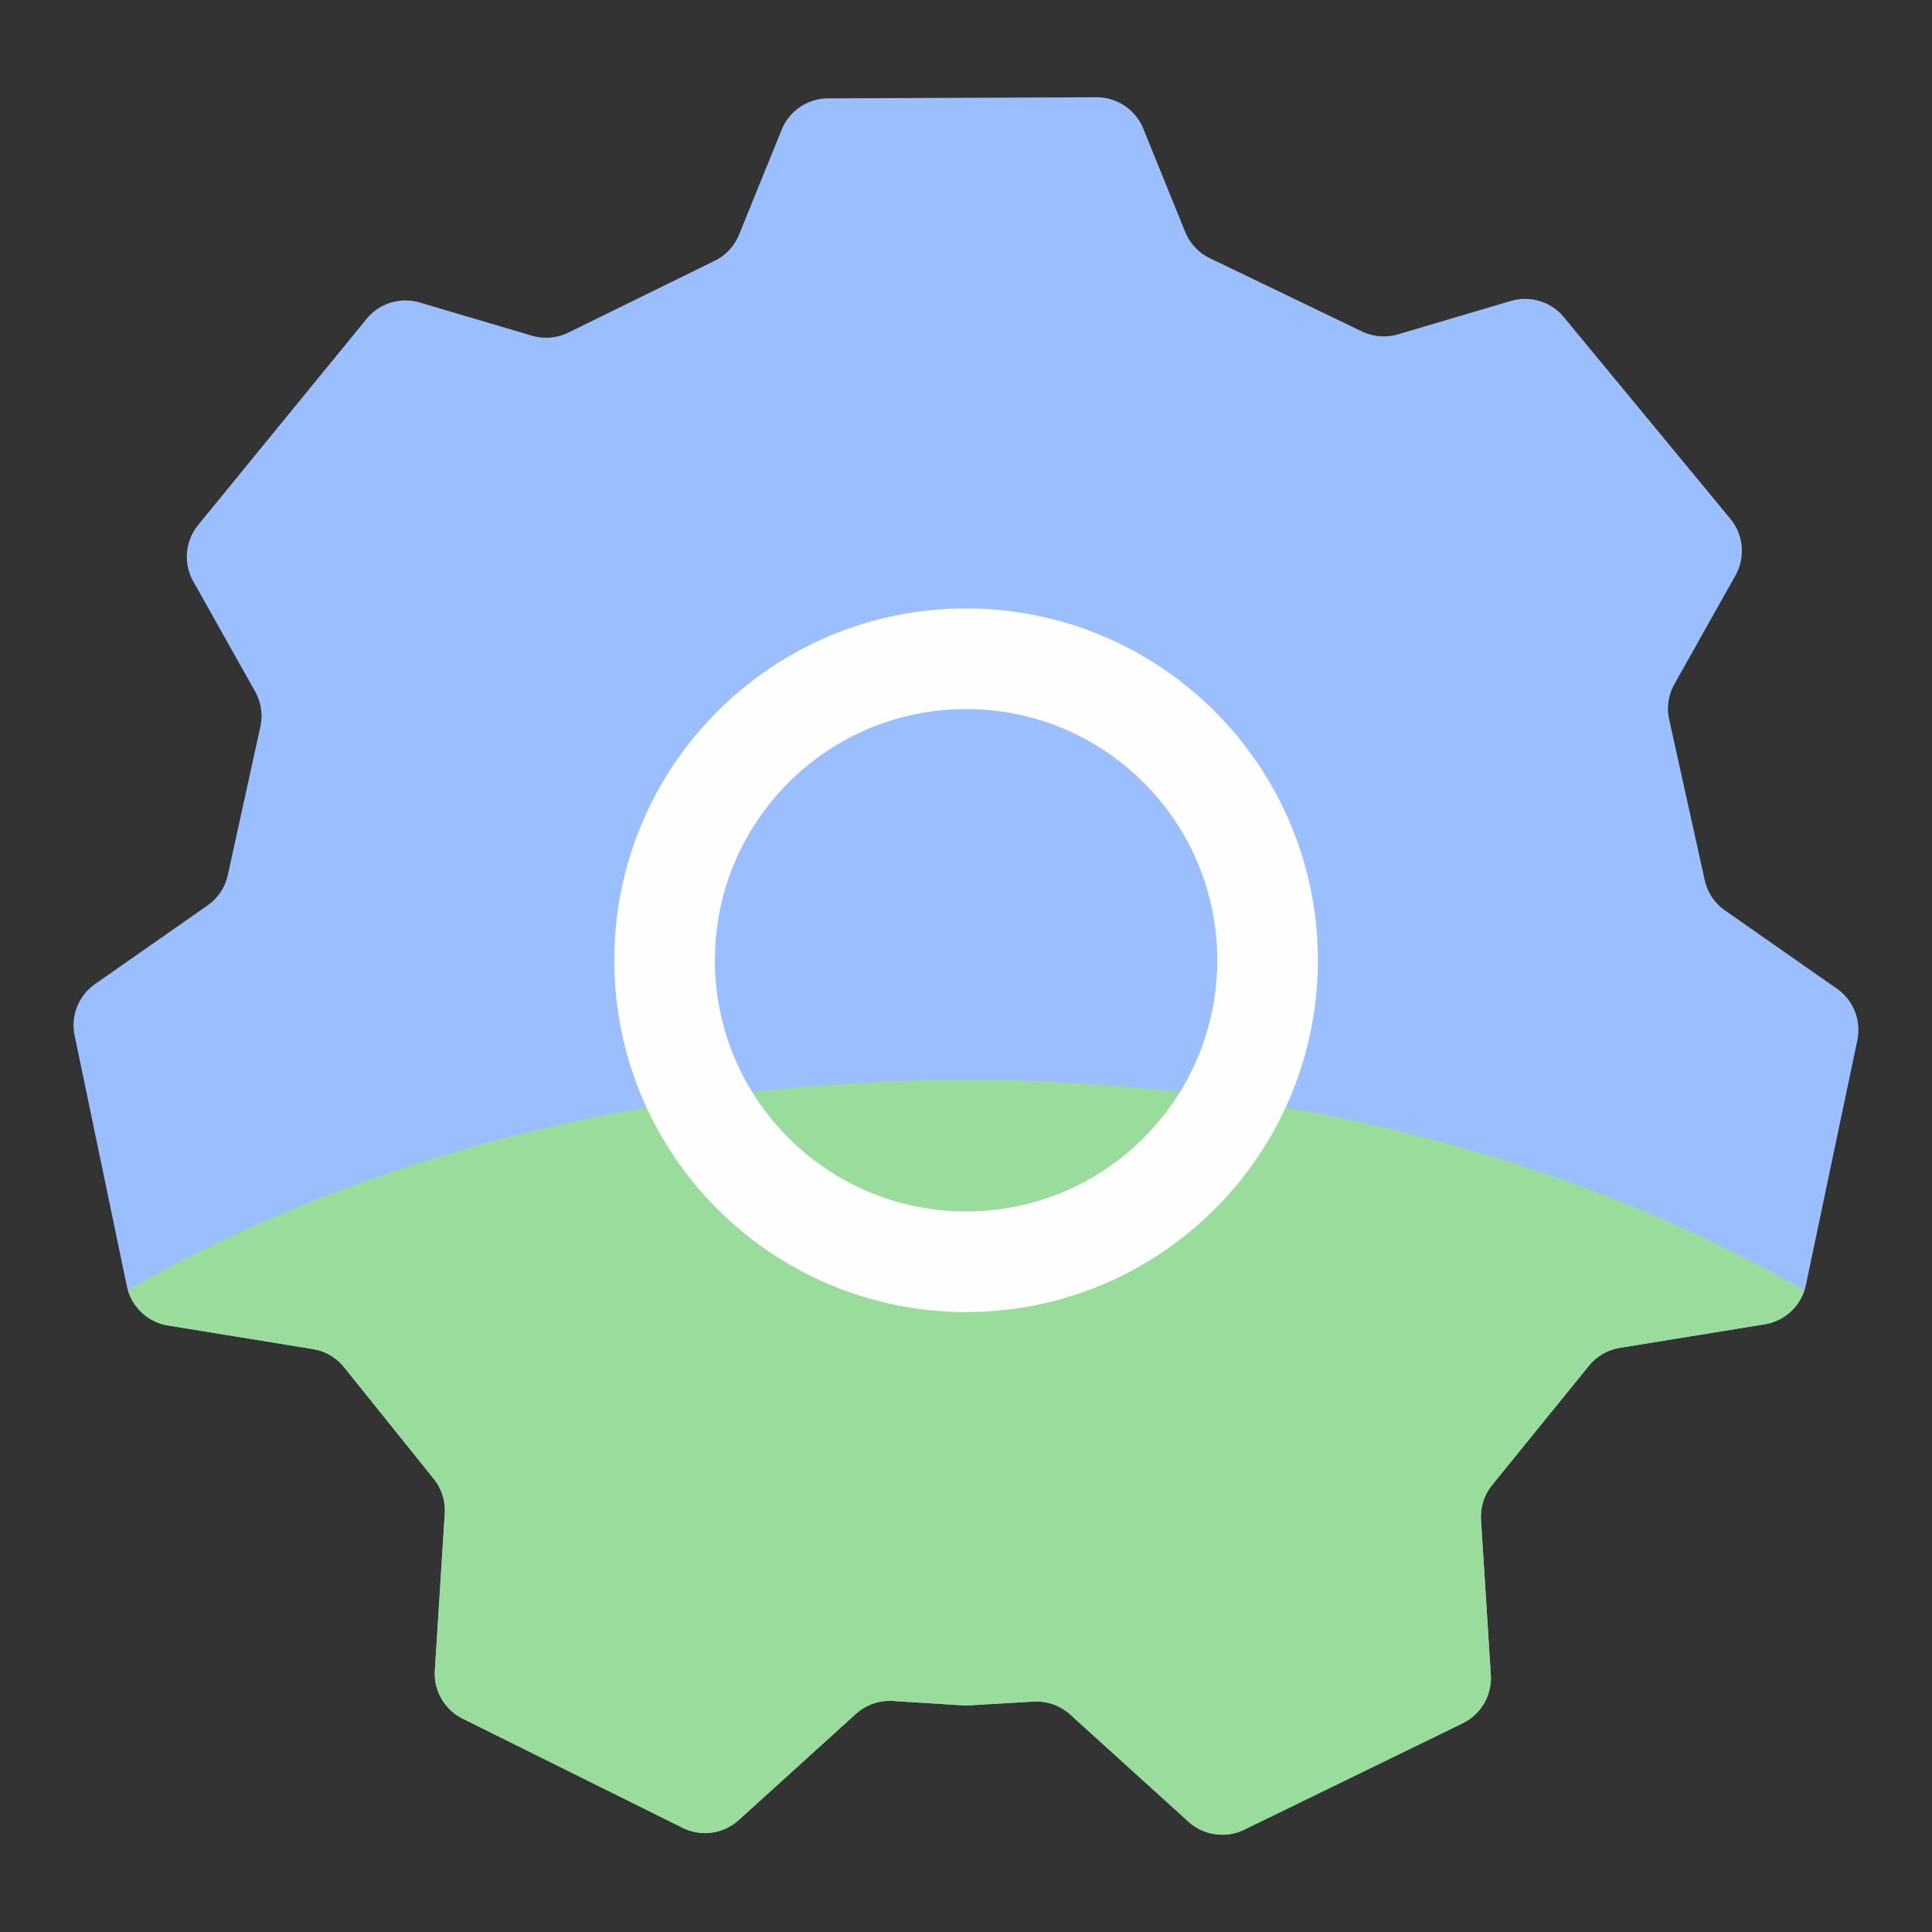 <svg xmlns="http://www.w3.org/2000/svg" id="svg2" width="192" height="192" version="1.1"><rect width="100%" height="100%" fill="#333333" stroke="none"/><g id="layer1" transform="translate(0 -860.362)"><g id="g1115" transform="translate(475.505 258.83)"><path id="path1109" fill="#b1b5bd" fill-rule="evenodd" d="M-402.088 782.406a5 5 0 0 1-5.581.773l-21.854-10.85a5.001 5.001 0 0 1-2.767-4.793l.984-15.588a5.002 5.002 0 0 0-1.091-3.446l-8.912-11.096a4.998 4.998 0 0 0-3.095-1.804l-14.407-2.345a5 5 0 0 1-4.092-3.916l-5.186-24.897a5 5 0 0 1 2.03-5.118l11.177-7.813a5 5 0 0 0 2.019-3.027l3.23-14.723a5 5 0 0 0-.524-3.52l-6.14-10.93a5 5 0 0 1 .487-5.612l16.73-20.475a5 5 0 0 1 5.289-1.631l11.146 3.295a5 5 0 0 0 3.62-.305l14.536-7.13a5 5 0 0 0 2.431-2.607l4.232-10.42a5 5 0 0 1 4.612-3.12l26.674-.11a5 5 0 0 1 4.653 3.119l4.166 10.26a4.998 4.998 0 0 0 2.464 2.623l15.095 7.268a5 5 0 0 0 3.587.29l11.215-3.316a5 5 0 0 1 5.273 1.612l16.544 20.036a4.999 4.999 0 0 1 .504 5.633l-6.06 10.787a4.996 4.996 0 0 0-.523 3.53l3.532 15.954a5 5 0 0 0 2.017 3.017l11.121 7.775a5 5 0 0 1 2.028 5.126l-5.113 24.32a5.002 5.002 0 0 1-4.09 3.906l-14.4 2.344a4.994 4.994 0 0 0-3.08 1.785l-9.609 11.843a5 5 0 0 0-1.107 3.465l.973 15.406a5 5 0 0 1-2.8 4.81l-21.699 10.57a5 5 0 0 1-5.547-.79l-11.753-10.65a4.998 4.998 0 0 0-3.65-1.286l-6.697.393-7.28-.457a4.999 4.999 0 0 0-3.671 1.285z" clip-rule="evenodd" style="fill:#9abefe;fill-opacity:1"/><path id="path1111" d="M-379.505 708.858a130.645 91 0 0 0-83.281 20.889 4.99 4.99 0 0 0 3.974 3.51l14.409 2.345c1.219.198 2.32.84 3.093 1.803l8.912 11.098a5 5 0 0 1 1.092 3.445l-.984 15.588a5 5 0 0 0 2.767 4.793l21.854 10.85a4.998 4.998 0 0 0 5.58-.774l11.643-10.549c1-.906 2.323-1.37 3.67-1.285l7.279.457 6.697-.392a5 5 0 0 1 3.652 1.285l11.752 10.65a5 5 0 0 0 5.547.791l21.7-10.572a4.999 4.999 0 0 0 2.8-4.809l-.974-15.406a5 5 0 0 1 1.107-3.465l9.61-11.844a4.992 4.992 0 0 1 3.078-1.785l14.402-2.343a4.993 4.993 0 0 0 3.933-3.373 130.645 91 0 0 0-83.312-20.907z" style="opacity:1;fill:#99dc9b;fill-opacity:1;fill-rule:evenodd;stroke:none;stroke-width:1.239;stroke-opacity:1"/><path id="path1113" fill="#4a4a4a" fill-rule="evenodd" d="M-379.497 726.922c16.548 0 29.962-13.415 29.962-29.962 0-16.548-13.414-29.962-29.962-29.962-16.547 0-29.961 13.414-29.961 29.962 0 16.547 13.414 29.962 29.961 29.962z" clip-rule="evenodd" style="opacity:1;fill:none;stroke:#fefefe;stroke-width:10;stroke-miterlimit:4;stroke-dasharray:none;stroke-opacity:1"/></g></g><style id="style853" type="text/css">.st0{fill:#fff}</style></svg>